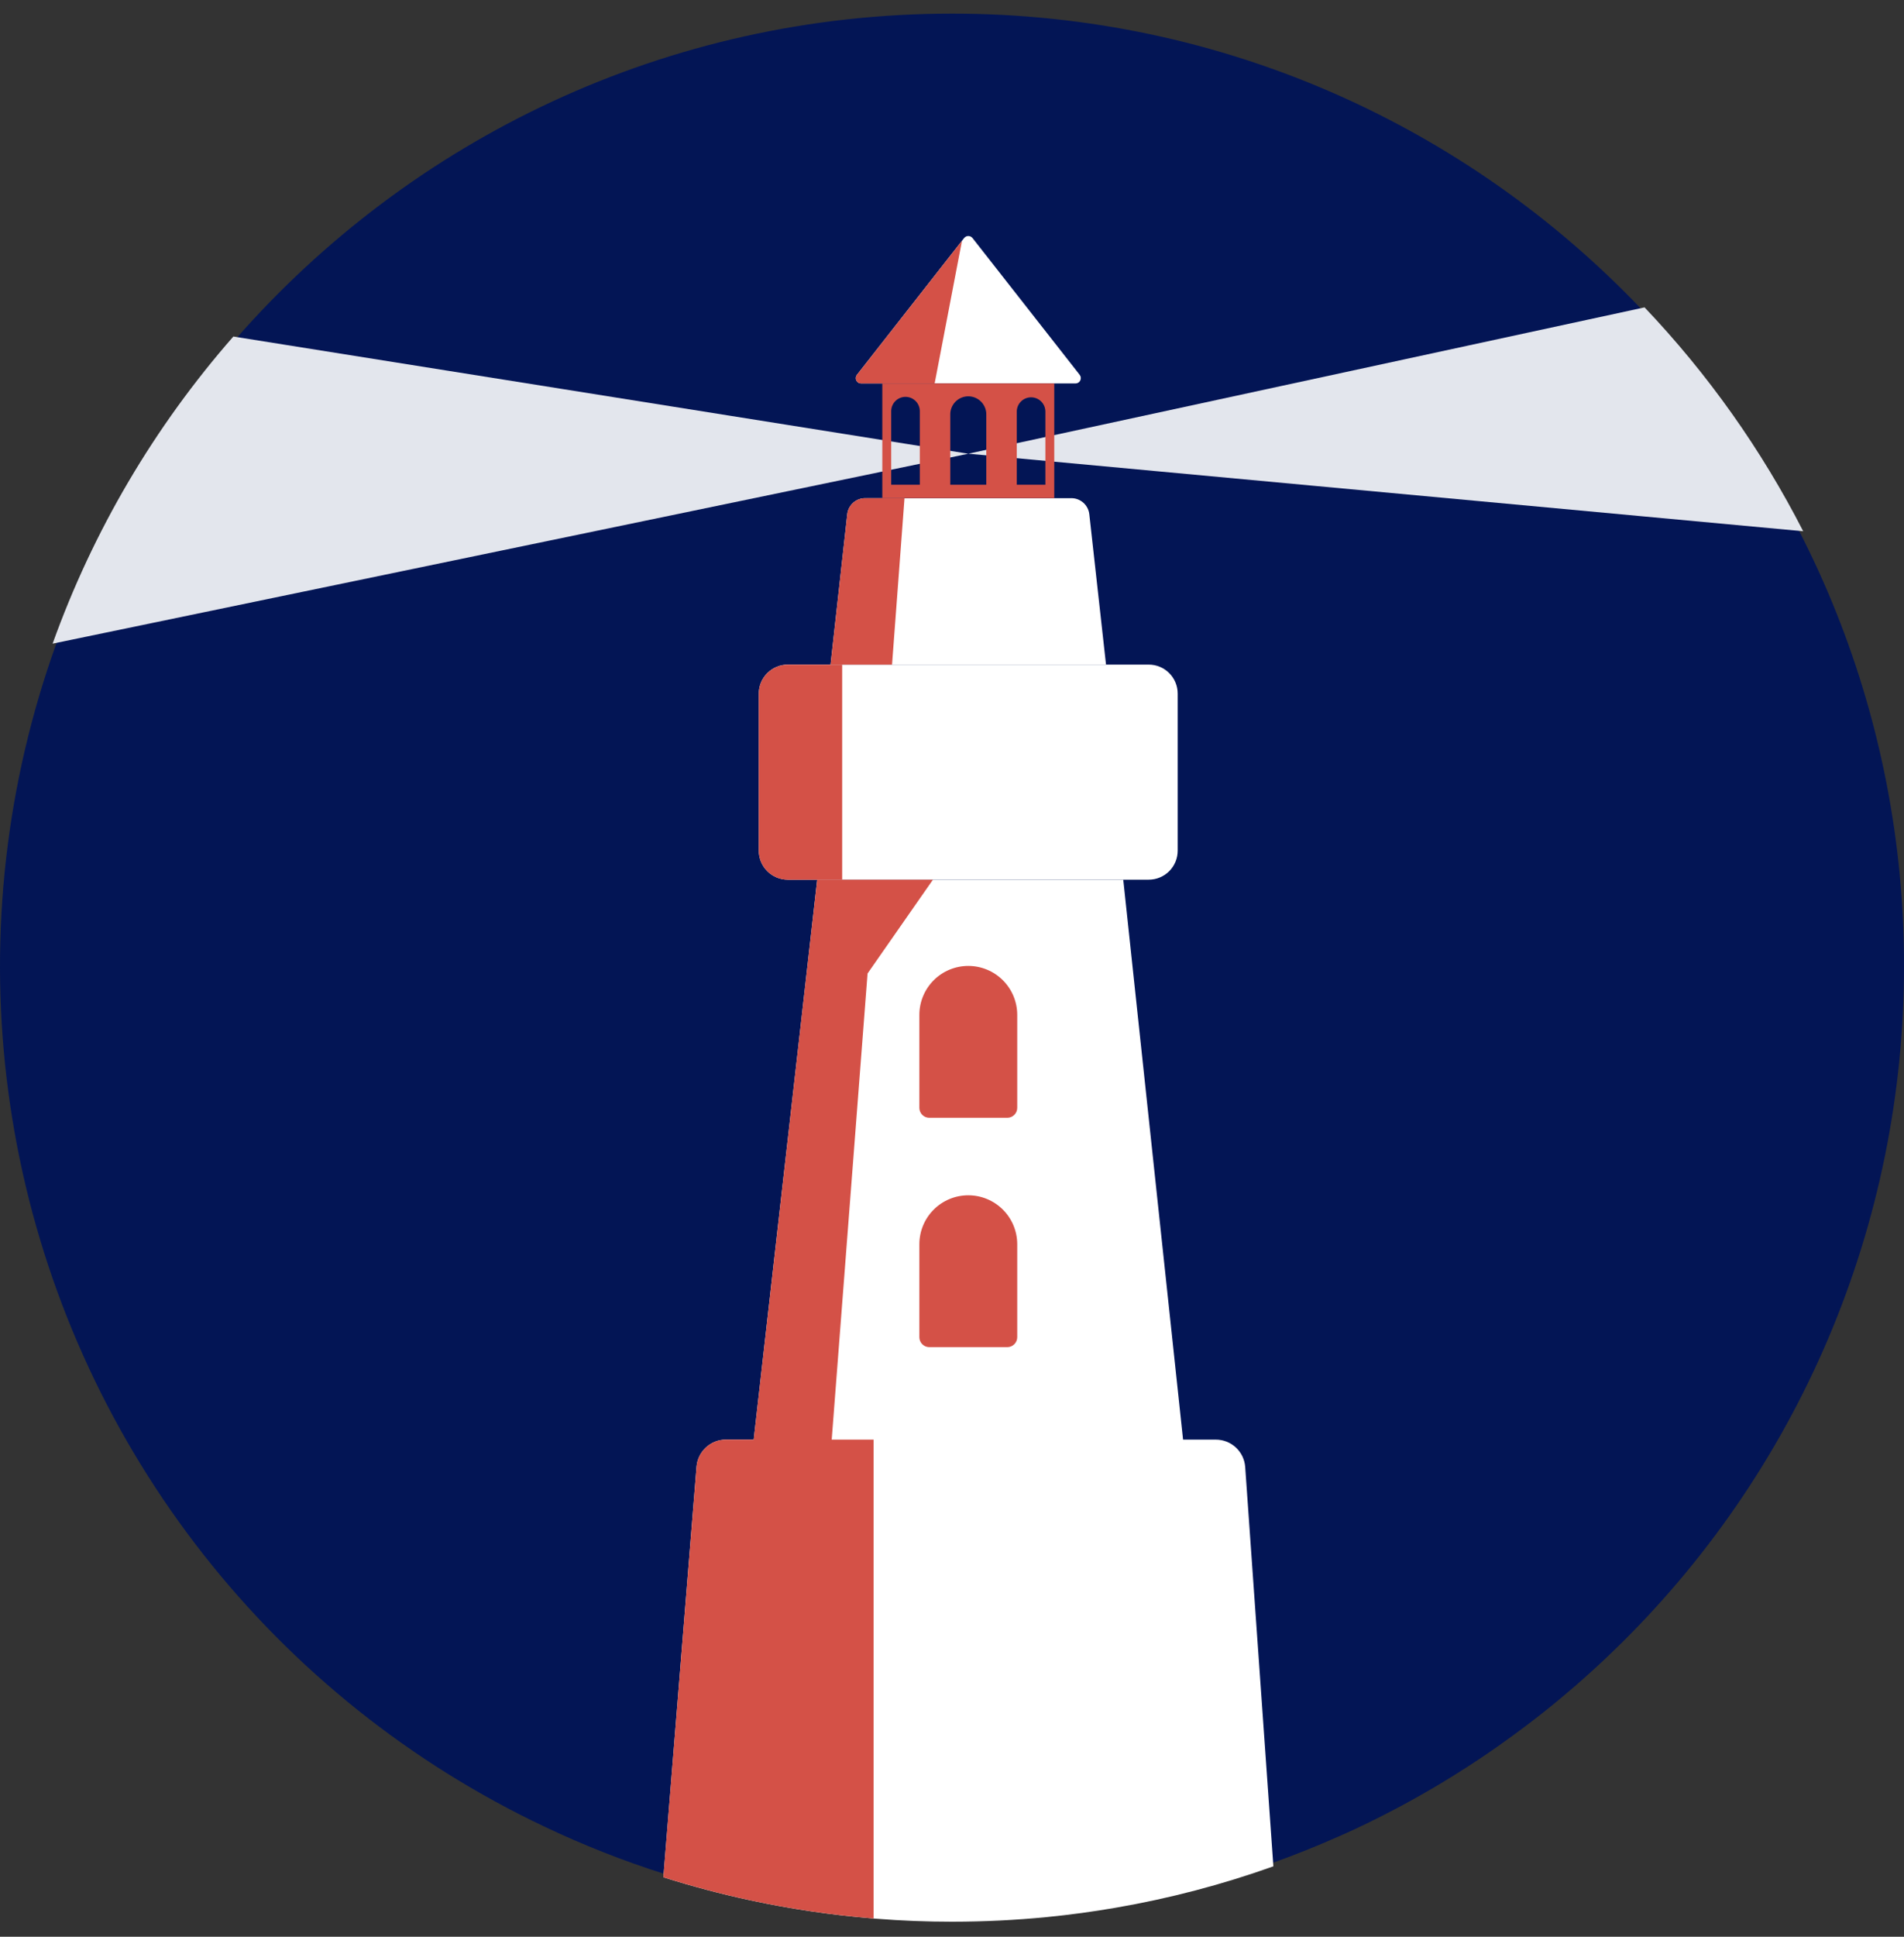 <svg width="120" height="122" viewBox="0 0 120 122" fill="none" xmlns="http://www.w3.org/2000/svg">
<rect x="0" y="0" width="120" height="122" fill="#333333" stroke="none"/>
<path d="M120 60.846C120.004 68.912 118.379 76.895 115.224 84.318C112.068 91.741 107.447 98.45 101.636 104.044C101.279 104.39 100.917 104.731 100.548 105.068C100.293 105.302 100.035 105.535 99.774 105.765C99.659 105.866 99.543 105.968 99.427 106.07C99.363 106.127 99.301 106.181 99.238 106.235C98.932 106.497 98.627 106.755 98.322 107.011C98.232 107.087 98.142 107.161 98.051 107.235C97.869 107.384 97.688 107.532 97.505 107.679C97.373 107.781 97.243 107.882 97.111 107.991C96.978 108.1 96.847 108.195 96.716 108.297C96.642 108.356 96.565 108.414 96.489 108.472C96.413 108.53 96.337 108.59 96.26 108.647C96.151 108.73 96.041 108.812 95.93 108.895C95.523 109.2 95.113 109.499 94.7 109.792C94.563 109.894 94.425 109.987 94.293 110.082C94.161 110.178 94.017 110.274 93.88 110.367C93.743 110.461 93.602 110.557 93.463 110.651C93.323 110.746 93.173 110.845 93.026 110.942C92.879 111.04 92.734 111.134 92.587 111.229L92.393 111.354L92.2 111.477C91.713 111.789 91.22 112.093 90.723 112.392C90.588 112.472 90.454 112.553 90.316 112.632C90.162 112.722 90.005 112.815 89.848 112.902C89.768 112.95 89.689 112.996 89.609 113.04C89.154 113.299 88.694 113.553 88.231 113.8C88.116 113.863 88 113.923 87.884 113.983L87.834 114.01C87.693 114.085 87.552 114.157 87.41 114.228C87.402 114.235 87.394 114.24 87.384 114.243C87.201 114.338 87.018 114.432 86.832 114.523C86.376 114.753 85.916 114.976 85.452 115.193C85.079 115.368 84.703 115.539 84.326 115.702C82.969 116.303 81.588 116.855 80.183 117.357C76.962 118.508 73.648 119.378 70.277 119.956C68.858 120.203 67.423 120.398 65.971 120.541C64.011 120.737 62.025 120.835 60.014 120.835C58.413 120.835 56.828 120.772 55.259 120.647C52.605 120.44 49.967 120.056 47.364 119.498C45.5 119.097 43.671 118.612 41.876 118.043C39.283 117.222 36.75 116.223 34.294 115.054C25.911 111.084 18.563 105.222 12.829 97.931C7.095 90.639 3.13 82.117 1.248 73.033C-0.635 63.95 -0.384 54.554 1.98 45.584C4.344 36.614 8.757 28.315 14.871 21.339C25.867 8.785 42.014 0.858 60.014 0.858C77.125 0.858 92.562 8.023 103.49 19.516C114.105 30.656 120.018 45.459 120 60.846Z" fill="#031555"/>
<path d="M80.255 117.564C77.023 118.718 73.697 119.591 70.314 120.173C68.889 120.42 67.448 120.616 65.991 120.76C64.024 120.953 62.032 121.051 60.015 121.053C58.409 121.053 56.818 120.991 55.243 120.866L55.06 120.851C52.458 120.64 49.872 120.259 47.319 119.712C45.449 119.31 43.612 118.824 41.81 118.253L43.9 92.392C43.937 91.927 44.149 91.493 44.492 91.177C44.835 90.86 45.284 90.685 45.751 90.685H76.626C77.097 90.684 77.55 90.863 77.894 91.184C78.238 91.505 78.447 91.945 78.479 92.415L80.255 117.564Z" fill="white"/>
<path d="M74.75 92.432H47.304L47.397 91.617L51.505 55.413H70.793L74.75 92.432Z" fill="white"/>
<path d="M74.224 43.69V53.588C74.224 53.827 74.177 54.065 74.085 54.286C73.994 54.508 73.859 54.709 73.69 54.879C73.52 55.048 73.319 55.182 73.097 55.274C72.876 55.366 72.639 55.413 72.399 55.413H49.654C49.169 55.413 48.704 55.221 48.361 54.879C48.018 54.537 47.824 54.072 47.822 53.588V43.69C47.824 43.206 48.018 42.741 48.361 42.399C48.704 42.057 49.169 41.865 49.654 41.865H72.4C72.884 41.865 73.348 42.057 73.69 42.4C74.032 42.742 74.224 43.206 74.224 43.69Z" fill="white"/>
<path d="M69.707 41.868H52.346L53.399 32.393C53.43 32.115 53.562 31.858 53.77 31.671C53.978 31.485 54.248 31.381 54.528 31.381H67.524C67.803 31.381 68.073 31.485 68.282 31.671C68.49 31.858 68.623 32.115 68.654 32.393L69.707 41.868Z" fill="white"/>
<path d="M67.782 24.155H54.273C54.209 24.155 54.148 24.137 54.094 24.104C54.041 24.071 53.998 24.023 53.97 23.966C53.942 23.909 53.931 23.846 53.938 23.783C53.945 23.721 53.969 23.661 54.008 23.611L60.629 15.165L60.763 14.994C60.794 14.954 60.835 14.922 60.88 14.9C60.926 14.877 60.977 14.866 61.028 14.866C61.078 14.866 61.129 14.877 61.175 14.9C61.22 14.922 61.261 14.954 61.292 14.994L68.047 23.61C68.086 23.66 68.111 23.72 68.118 23.783C68.124 23.845 68.114 23.909 68.086 23.966C68.058 24.023 68.015 24.071 67.961 24.104C67.908 24.138 67.846 24.155 67.782 24.155Z" fill="white"/>
<path d="M61.027 60.846C61.845 60.846 62.629 61.171 63.207 61.749C63.786 62.328 64.111 63.112 64.111 63.93V69.786C64.111 69.952 64.045 70.111 63.928 70.228C63.81 70.345 63.651 70.411 63.486 70.411H58.568C58.402 70.411 58.243 70.345 58.126 70.228C58.009 70.111 57.943 69.952 57.943 69.786V63.93C57.943 63.112 58.268 62.328 58.846 61.749C59.424 61.171 60.208 60.846 61.026 60.846H61.027Z" fill="#D45147"/>
<path d="M61.027 75.294C61.845 75.294 62.629 75.619 63.207 76.197C63.786 76.775 64.111 77.56 64.111 78.378V84.234C64.111 84.316 64.094 84.397 64.063 84.473C64.032 84.549 63.986 84.618 63.928 84.676C63.87 84.734 63.801 84.78 63.725 84.811C63.649 84.843 63.568 84.859 63.486 84.859H58.568C58.486 84.859 58.404 84.843 58.328 84.811C58.253 84.78 58.184 84.734 58.126 84.676C58.068 84.618 58.022 84.549 57.99 84.473C57.959 84.397 57.943 84.316 57.943 84.234V78.378C57.943 77.56 58.268 76.775 58.846 76.197C59.424 75.619 60.208 75.294 61.026 75.294H61.027Z" fill="#D45147"/>
<path d="M113.647 33.464L61.027 28.58L103.649 19.363C107.641 23.559 111.008 28.308 113.647 33.464Z" fill="#E3E6ED"/>
<path d="M61.027 28.582L3.316 40.545C5.865 33.439 9.729 26.876 14.707 21.199L61.027 28.582Z" fill="#E3E6ED"/>
<path d="M55.608 24.155V31.38H66.445V24.155H55.608ZM57.971 30.534H56.168V25.901C56.168 25.661 56.263 25.432 56.432 25.263C56.601 25.094 56.831 24.999 57.07 24.999C57.309 24.999 57.538 25.094 57.707 25.263C57.876 25.432 57.971 25.661 57.971 25.901V30.534ZM62.162 30.534H59.892V26.134C59.887 25.983 59.913 25.831 59.968 25.69C60.023 25.548 60.106 25.419 60.212 25.31C60.318 25.201 60.444 25.114 60.584 25.055C60.724 24.995 60.875 24.965 61.027 24.965C61.179 24.965 61.329 24.995 61.469 25.055C61.609 25.114 61.736 25.201 61.842 25.31C61.947 25.419 62.03 25.548 62.085 25.69C62.14 25.831 62.166 25.983 62.162 26.134V30.534ZM65.886 30.534H64.082V25.901C64.09 25.666 64.188 25.445 64.357 25.282C64.525 25.119 64.75 25.028 64.984 25.028C65.218 25.028 65.443 25.119 65.612 25.282C65.78 25.445 65.878 25.666 65.886 25.901V30.534Z" fill="#D45147"/>
<path d="M55.059 90.685V120.851C52.456 120.64 49.871 120.259 47.318 119.712C45.447 119.31 43.611 118.824 41.808 118.253L43.9 92.392C43.937 91.927 44.148 91.493 44.492 91.177C44.834 90.86 45.284 90.685 45.751 90.685H55.059Z" fill="#D45147"/>
<path d="M58.799 55.413L54.678 61.323L52.347 91.617H47.397L51.505 55.413H58.799Z" fill="#D45147"/>
<path d="M53.078 41.868V55.416H49.654C49.169 55.416 48.704 55.224 48.361 54.882C48.018 54.54 47.824 54.075 47.822 53.591V43.693C47.824 43.209 48.018 42.744 48.361 42.402C48.704 42.06 49.169 41.868 49.654 41.868H53.078Z" fill="#D45147"/>
<path d="M57.007 31.378L56.221 41.868H52.346L53.399 32.393C53.43 32.115 53.562 31.858 53.77 31.672C53.978 31.485 54.248 31.381 54.528 31.381L57.007 31.378Z" fill="#D45147"/>
<path d="M60.629 15.166L58.906 24.155H54.273C54.209 24.155 54.148 24.138 54.094 24.104C54.041 24.071 53.998 24.023 53.97 23.966C53.942 23.91 53.931 23.846 53.938 23.784C53.945 23.721 53.969 23.661 54.008 23.612L60.629 15.166Z" fill="#D45147"/>
</svg>
